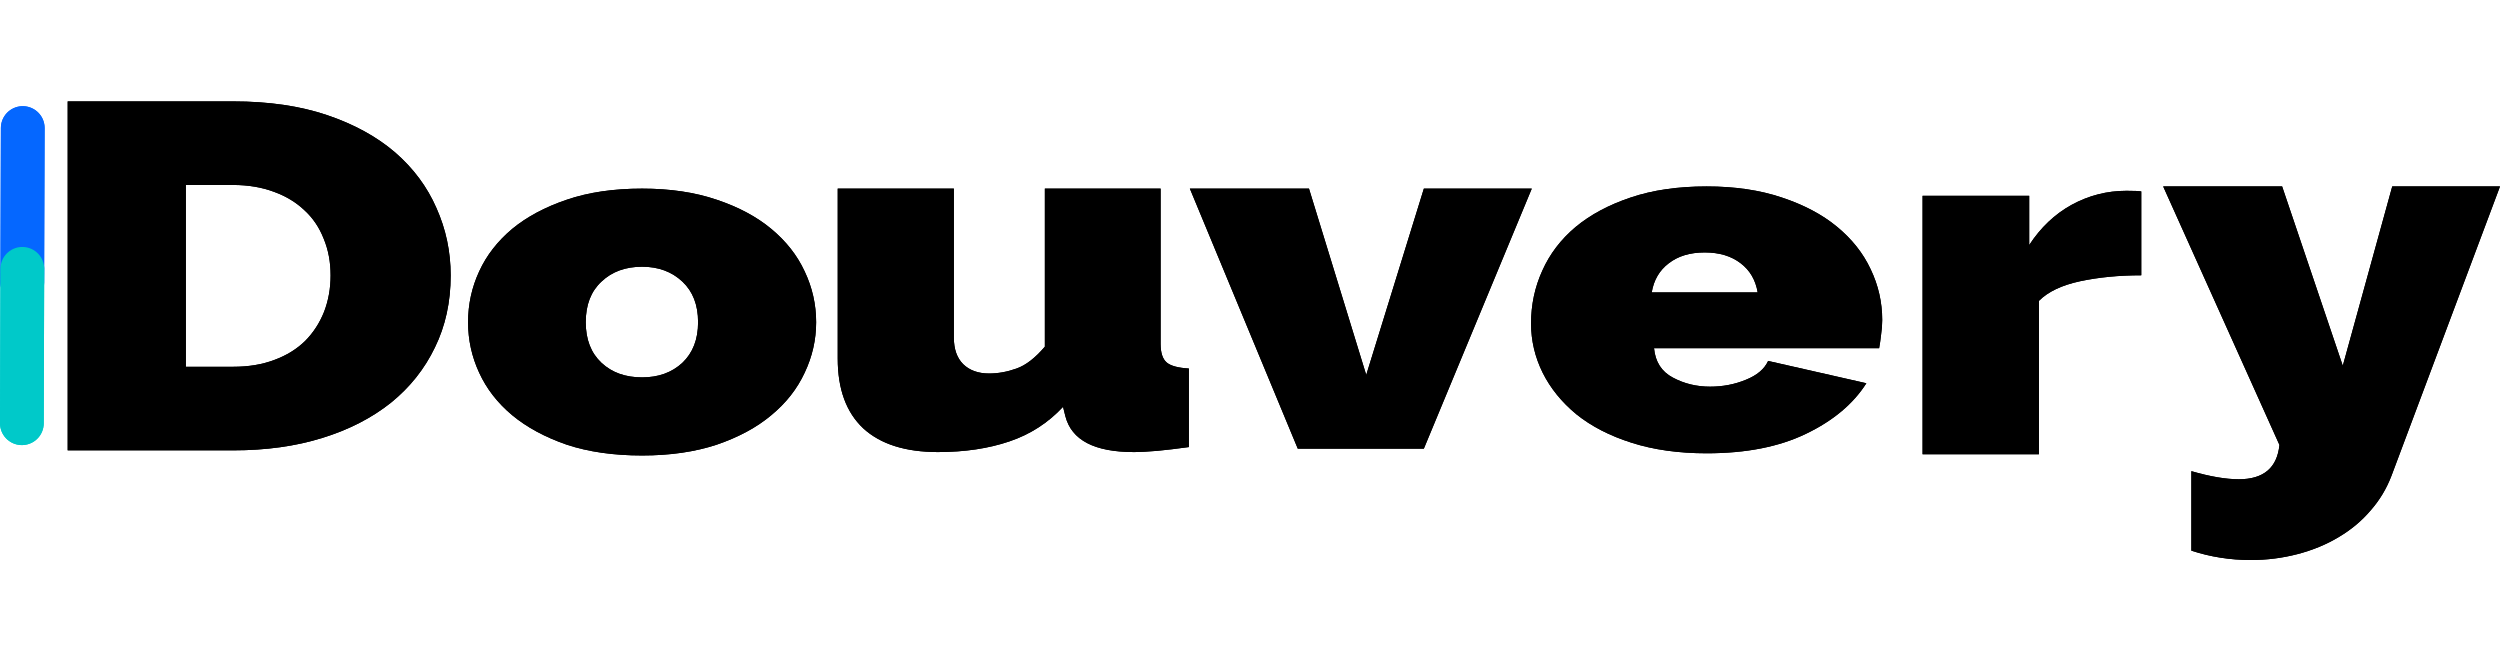 <svg width="800" height="211" viewBox="0 0 1143 211" fill="none" xmlns="http://www.w3.org/2000/svg">
<mask id="mask0_298_46" style="mask-type:luminance" maskUnits="userSpaceOnUse" x="26" y="0" width="189" height="165">
<path d="M26.363 0H214.5V164.251H26.363V0Z" fill="white"/>
</mask>
<g mask="url(#mask0_298_46)">
<path d="M30.942 160.669V1.123H106.619C122.899 1.123 137.242 3.226 149.561 7.396C161.968 11.602 172.352 17.306 180.712 24.506C189.028 31.742 195.319 40.19 199.543 49.885C203.855 59.509 206.055 69.775 206.055 80.682C206.055 92.872 203.635 103.85 198.839 113.617C194.131 123.42 187.443 131.832 178.776 138.854C170.064 145.804 159.637 151.187 147.449 154.965C135.217 158.78 121.623 160.669 106.619 160.669H30.942ZM151.145 80.682C151.145 74.516 150.089 68.918 147.978 63.857C145.953 58.725 143.049 54.412 139.177 50.882C135.394 47.283 130.774 44.467 125.274 42.471C119.73 40.403 113.527 39.334 106.619 39.334H84.972V122.458H106.619C113.658 122.458 119.907 121.424 125.45 119.321C131.082 117.253 135.745 114.331 139.53 110.623C143.269 106.845 146.129 102.425 148.153 97.364C150.133 92.23 151.145 86.67 151.145 80.682Z" fill="black"/>
</g>
<path d="M293.573 163.014C280.472 163.014 268.948 161.35 259.045 158.054C249.23 154.653 240.904 150.189 234.157 144.592C227.496 139.03 222.457 132.547 219.083 125.177C215.665 117.808 214 110.12 214 102.078C214 93.965 215.665 86.206 219.083 78.837C222.457 71.469 227.496 65.021 234.157 59.423C240.904 53.861 249.23 49.432 259.045 46.102C268.948 42.701 280.472 41 293.573 41C306.411 41 317.804 42.701 327.75 46.102C337.653 49.432 345.978 53.861 352.638 59.423C359.387 65.021 364.469 71.469 367.887 78.837C371.392 86.206 373.145 93.965 373.145 102.078C373.145 110.12 371.392 117.808 367.887 125.177C364.469 132.547 359.387 139.03 352.638 144.592C345.978 150.189 337.653 154.653 327.75 158.054C317.804 161.35 306.411 163.014 293.573 163.014ZM267.808 102.078C267.808 109.944 270.174 116.108 274.994 120.643C279.77 125.106 285.948 127.303 293.573 127.303C301.022 127.303 307.156 125.106 311.976 120.643C316.752 116.108 319.162 109.944 319.162 102.078C319.162 94.142 316.752 87.978 311.976 83.514C307.156 78.979 301.022 76.712 293.573 76.712C285.948 76.712 279.77 78.979 274.994 83.514C270.174 87.978 267.808 94.142 267.808 102.078Z" fill="black"/>
<path d="M428.848 161.45C413.978 161.45 402.56 157.85 394.683 150.616C386.895 143.31 383 132.656 383 118.687V41H436.105V109.136C436.105 114.375 437.521 118.402 440.353 121.252C443.274 124.103 447.257 125.528 452.213 125.528C456.33 125.528 460.533 124.78 464.781 123.248C469.03 121.752 473.322 118.402 477.704 113.27V41H530.631V111.987C530.631 116.085 531.561 118.936 533.464 120.54C535.323 122.072 538.686 122.963 543.554 123.248V159.168C538.111 159.917 533.331 160.488 529.216 160.88C525.055 161.236 521.471 161.45 518.418 161.45C500.362 161.45 489.919 155.997 487.086 145.058L486.023 140.781C479.164 148.122 470.977 153.396 461.418 156.604C451.948 159.811 441.105 161.45 428.848 161.45Z" fill="black"/>
<path d="M593.339 159.886L544 41H598.467L624.64 126.185L650.989 41H700.328L650.989 159.886H593.339Z" fill="black"/>
<path d="M780.277 162.014C767.41 162.014 755.964 160.385 745.975 157.196C735.941 154.008 727.498 149.65 720.69 144.159C713.965 138.596 708.841 132.255 705.305 125.169C701.768 118.012 700 110.502 700 102.637C700 94.134 701.68 86.127 705.128 78.545C708.531 70.893 713.612 64.233 720.337 58.564C727.144 52.896 735.542 48.432 745.442 45.102C755.431 41.701 767.057 40 780.277 40C793.229 40 804.723 41.701 814.758 45.102C824.745 48.432 833.15 52.861 839.868 58.423C846.667 64.02 851.796 70.468 855.253 77.837C858.784 85.206 860.554 92.965 860.554 101.078C860.554 103.274 860.373 105.542 860.021 107.88C859.759 110.147 859.489 112.202 859.136 113.973H756.226C756.805 120.209 759.68 124.708 764.896 127.436C770.067 130.199 775.722 131.546 781.866 131.546C787.617 131.546 793.057 130.518 798.136 128.428C803.305 126.373 806.713 123.468 808.385 119.784L853.303 129.987C847.29 139.446 838.098 147.135 825.72 153.086C813.431 159.038 798.316 162.014 780.277 162.014ZM803.617 88.465C802.65 82.797 800.078 78.369 795.842 75.144C791.59 71.85 786.11 70.185 779.392 70.185C772.67 70.185 767.192 71.85 762.952 75.144C758.704 78.369 756.1 82.797 755.169 88.465H803.617Z" fill="black"/>
<path d="M978.994 80.63C968.756 80.63 959.467 81.556 951.059 83.338C942.61 85.155 936.345 88.149 932.199 92.318V162.45H879V44.28H927.756V66.802C932.958 58.821 939.404 52.691 947.144 48.415C954.974 44.138 963.341 42 972.235 42C975.787 42 978.013 42.107 978.994 42.285V80.63Z" fill="black"/>
<path d="M1001.89 170.174C1010.37 172.633 1017.61 173.881 1023.61 173.881C1034.91 173.881 1041.1 168.642 1042.16 158.198L989 40H1043.39L1071.12 121.982L1093.73 40H1143L1093.37 172.313C1091.12 178.194 1087.95 183.47 1083.84 188.139C1079.82 192.88 1075 196.908 1069.36 200.259C1063.7 203.68 1057.39 206.283 1050.45 208.1C1043.61 209.882 1036.5 210.809 1029.09 210.809C1019.64 210.809 1010.59 209.383 1001.89 206.531V170.174Z" fill="black"/>
<path d="M10.175 83.888L10.403 13.308" stroke="#0567FF" stroke-width="20" stroke-miterlimit="10" stroke-linecap="round" stroke-linejoin="round"/>
<path d="M10 148.258L10.214 77.673" stroke="#00C9C9" stroke-width="20" stroke-miterlimit="10" stroke-linecap="round" stroke-linejoin="round"/>
<mask id="mask1_298_46" style="mask-type:luminance" maskUnits="userSpaceOnUse" x="26" y="0" width="189" height="165">
<path d="M26.363 0H214.5V164.251H26.363V0Z" fill="white"/>
</mask>
<g mask="url(#mask1_298_46)">
<path d="M30.942 160.669V1.123H106.619C122.899 1.123 137.242 3.226 149.561 7.396C161.968 11.602 172.352 17.306 180.712 24.506C189.028 31.742 195.319 40.19 199.543 49.885C203.855 59.509 206.055 69.775 206.055 80.682C206.055 92.872 203.635 103.85 198.839 113.617C194.131 123.42 187.443 131.832 178.776 138.854C170.064 145.804 159.637 151.187 147.449 154.965C135.217 158.78 121.623 160.669 106.619 160.669H30.942ZM151.145 80.682C151.145 74.516 150.089 68.918 147.978 63.857C145.953 58.725 143.049 54.412 139.177 50.882C135.394 47.283 130.774 44.467 125.274 42.471C119.73 40.403 113.527 39.334 106.619 39.334H84.972V122.458H106.619C113.658 122.458 119.907 121.424 125.45 119.321C131.082 117.253 135.745 114.331 139.53 110.623C143.269 106.845 146.129 102.425 148.153 97.364C150.133 92.23 151.145 86.67 151.145 80.682Z" fill="black"/>
</g>
<path d="M293.573 163.014C280.472 163.014 268.948 161.35 259.045 158.054C249.23 154.653 240.904 150.189 234.157 144.592C227.496 139.03 222.457 132.547 219.083 125.177C215.665 117.808 214 110.12 214 102.078C214 93.965 215.665 86.206 219.083 78.837C222.457 71.469 227.496 65.021 234.157 59.423C240.904 53.861 249.23 49.432 259.045 46.102C268.948 42.701 280.472 41 293.573 41C306.411 41 317.804 42.701 327.75 46.102C337.653 49.432 345.978 53.861 352.638 59.423C359.387 65.021 364.469 71.469 367.887 78.837C371.392 86.206 373.145 93.965 373.145 102.078C373.145 110.12 371.392 117.808 367.887 125.177C364.469 132.547 359.387 139.03 352.638 144.592C345.978 150.189 337.653 154.653 327.75 158.054C317.804 161.35 306.411 163.014 293.573 163.014ZM267.808 102.078C267.808 109.944 270.174 116.108 274.994 120.643C279.77 125.106 285.948 127.303 293.573 127.303C301.022 127.303 307.156 125.106 311.976 120.643C316.752 116.108 319.162 109.944 319.162 102.078C319.162 94.142 316.752 87.978 311.976 83.514C307.156 78.979 301.022 76.712 293.573 76.712C285.948 76.712 279.77 78.979 274.994 83.514C270.174 87.978 267.808 94.142 267.808 102.078Z" fill="black"/>
<path d="M428.848 161.45C413.978 161.45 402.56 157.85 394.683 150.616C386.895 143.31 383 132.656 383 118.687V41H436.105V109.136C436.105 114.375 437.521 118.402 440.353 121.252C443.274 124.103 447.257 125.528 452.213 125.528C456.33 125.528 460.533 124.78 464.781 123.248C469.03 121.752 473.322 118.402 477.704 113.27V41H530.631V111.987C530.631 116.085 531.561 118.936 533.464 120.54C535.323 122.072 538.686 122.963 543.554 123.248V159.168C538.111 159.917 533.331 160.488 529.216 160.88C525.055 161.236 521.471 161.45 518.418 161.45C500.362 161.45 489.919 155.997 487.086 145.058L486.023 140.781C479.164 148.122 470.977 153.396 461.418 156.604C451.948 159.811 441.105 161.45 428.848 161.45Z" fill="black"/>
<path d="M593.339 159.886L544 41H598.467L624.64 126.185L650.989 41H700.328L650.989 159.886H593.339Z" fill="black"/>
<path d="M780.277 162.014C767.41 162.014 755.964 160.385 745.975 157.196C735.941 154.008 727.498 149.65 720.69 144.159C713.965 138.596 708.841 132.255 705.305 125.169C701.768 118.012 700 110.502 700 102.637C700 94.134 701.68 86.127 705.128 78.545C708.531 70.893 713.612 64.233 720.337 58.564C727.144 52.896 735.542 48.432 745.442 45.102C755.431 41.701 767.057 40 780.277 40C793.229 40 804.723 41.701 814.758 45.102C824.745 48.432 833.15 52.861 839.868 58.423C846.667 64.02 851.796 70.468 855.253 77.837C858.784 85.206 860.554 92.965 860.554 101.078C860.554 103.274 860.373 105.542 860.021 107.88C859.759 110.147 859.489 112.202 859.136 113.973H756.226C756.805 120.209 759.68 124.708 764.896 127.436C770.067 130.199 775.722 131.546 781.866 131.546C787.617 131.546 793.057 130.518 798.136 128.428C803.305 126.373 806.713 123.468 808.385 119.784L853.303 129.987C847.29 139.446 838.098 147.135 825.72 153.086C813.431 159.038 798.316 162.014 780.277 162.014ZM803.617 88.465C802.65 82.797 800.078 78.369 795.842 75.144C791.59 71.85 786.11 70.185 779.392 70.185C772.67 70.185 767.192 71.85 762.952 75.144C758.704 78.369 756.1 82.797 755.169 88.465H803.617Z" fill="black"/>
<path d="M978.994 80.63C968.756 80.63 959.467 81.556 951.059 83.338C942.61 85.155 936.345 88.149 932.199 92.318V162.45H879V44.28H927.756V66.802C932.958 58.821 939.404 52.691 947.144 48.415C954.974 44.138 963.341 42 972.235 42C975.787 42 978.013 42.107 978.994 42.285V80.63Z" fill="black"/>
<path d="M1001.89 170.174C1010.37 172.633 1017.61 173.881 1023.61 173.881C1034.91 173.881 1041.1 168.642 1042.16 158.198L989 40H1043.39L1071.12 121.982L1093.73 40H1143L1093.37 172.313C1091.12 178.194 1087.95 183.47 1083.84 188.139C1079.82 192.88 1075 196.908 1069.36 200.259C1063.7 203.68 1057.39 206.283 1050.45 208.1C1043.61 209.882 1036.5 210.809 1029.09 210.809C1019.64 210.809 1010.59 209.383 1001.89 206.531V170.174Z" fill="black"/>
<path d="M10.175 83.888L10.403 13.308" stroke="#0567FF" stroke-width="20" stroke-miterlimit="10" stroke-linecap="round" stroke-linejoin="round"/>
<path d="M10 148.258L10.214 77.673" stroke="#00C9C9" stroke-width="20" stroke-miterlimit="10" stroke-linecap="round" stroke-linejoin="round"/>
</svg>
